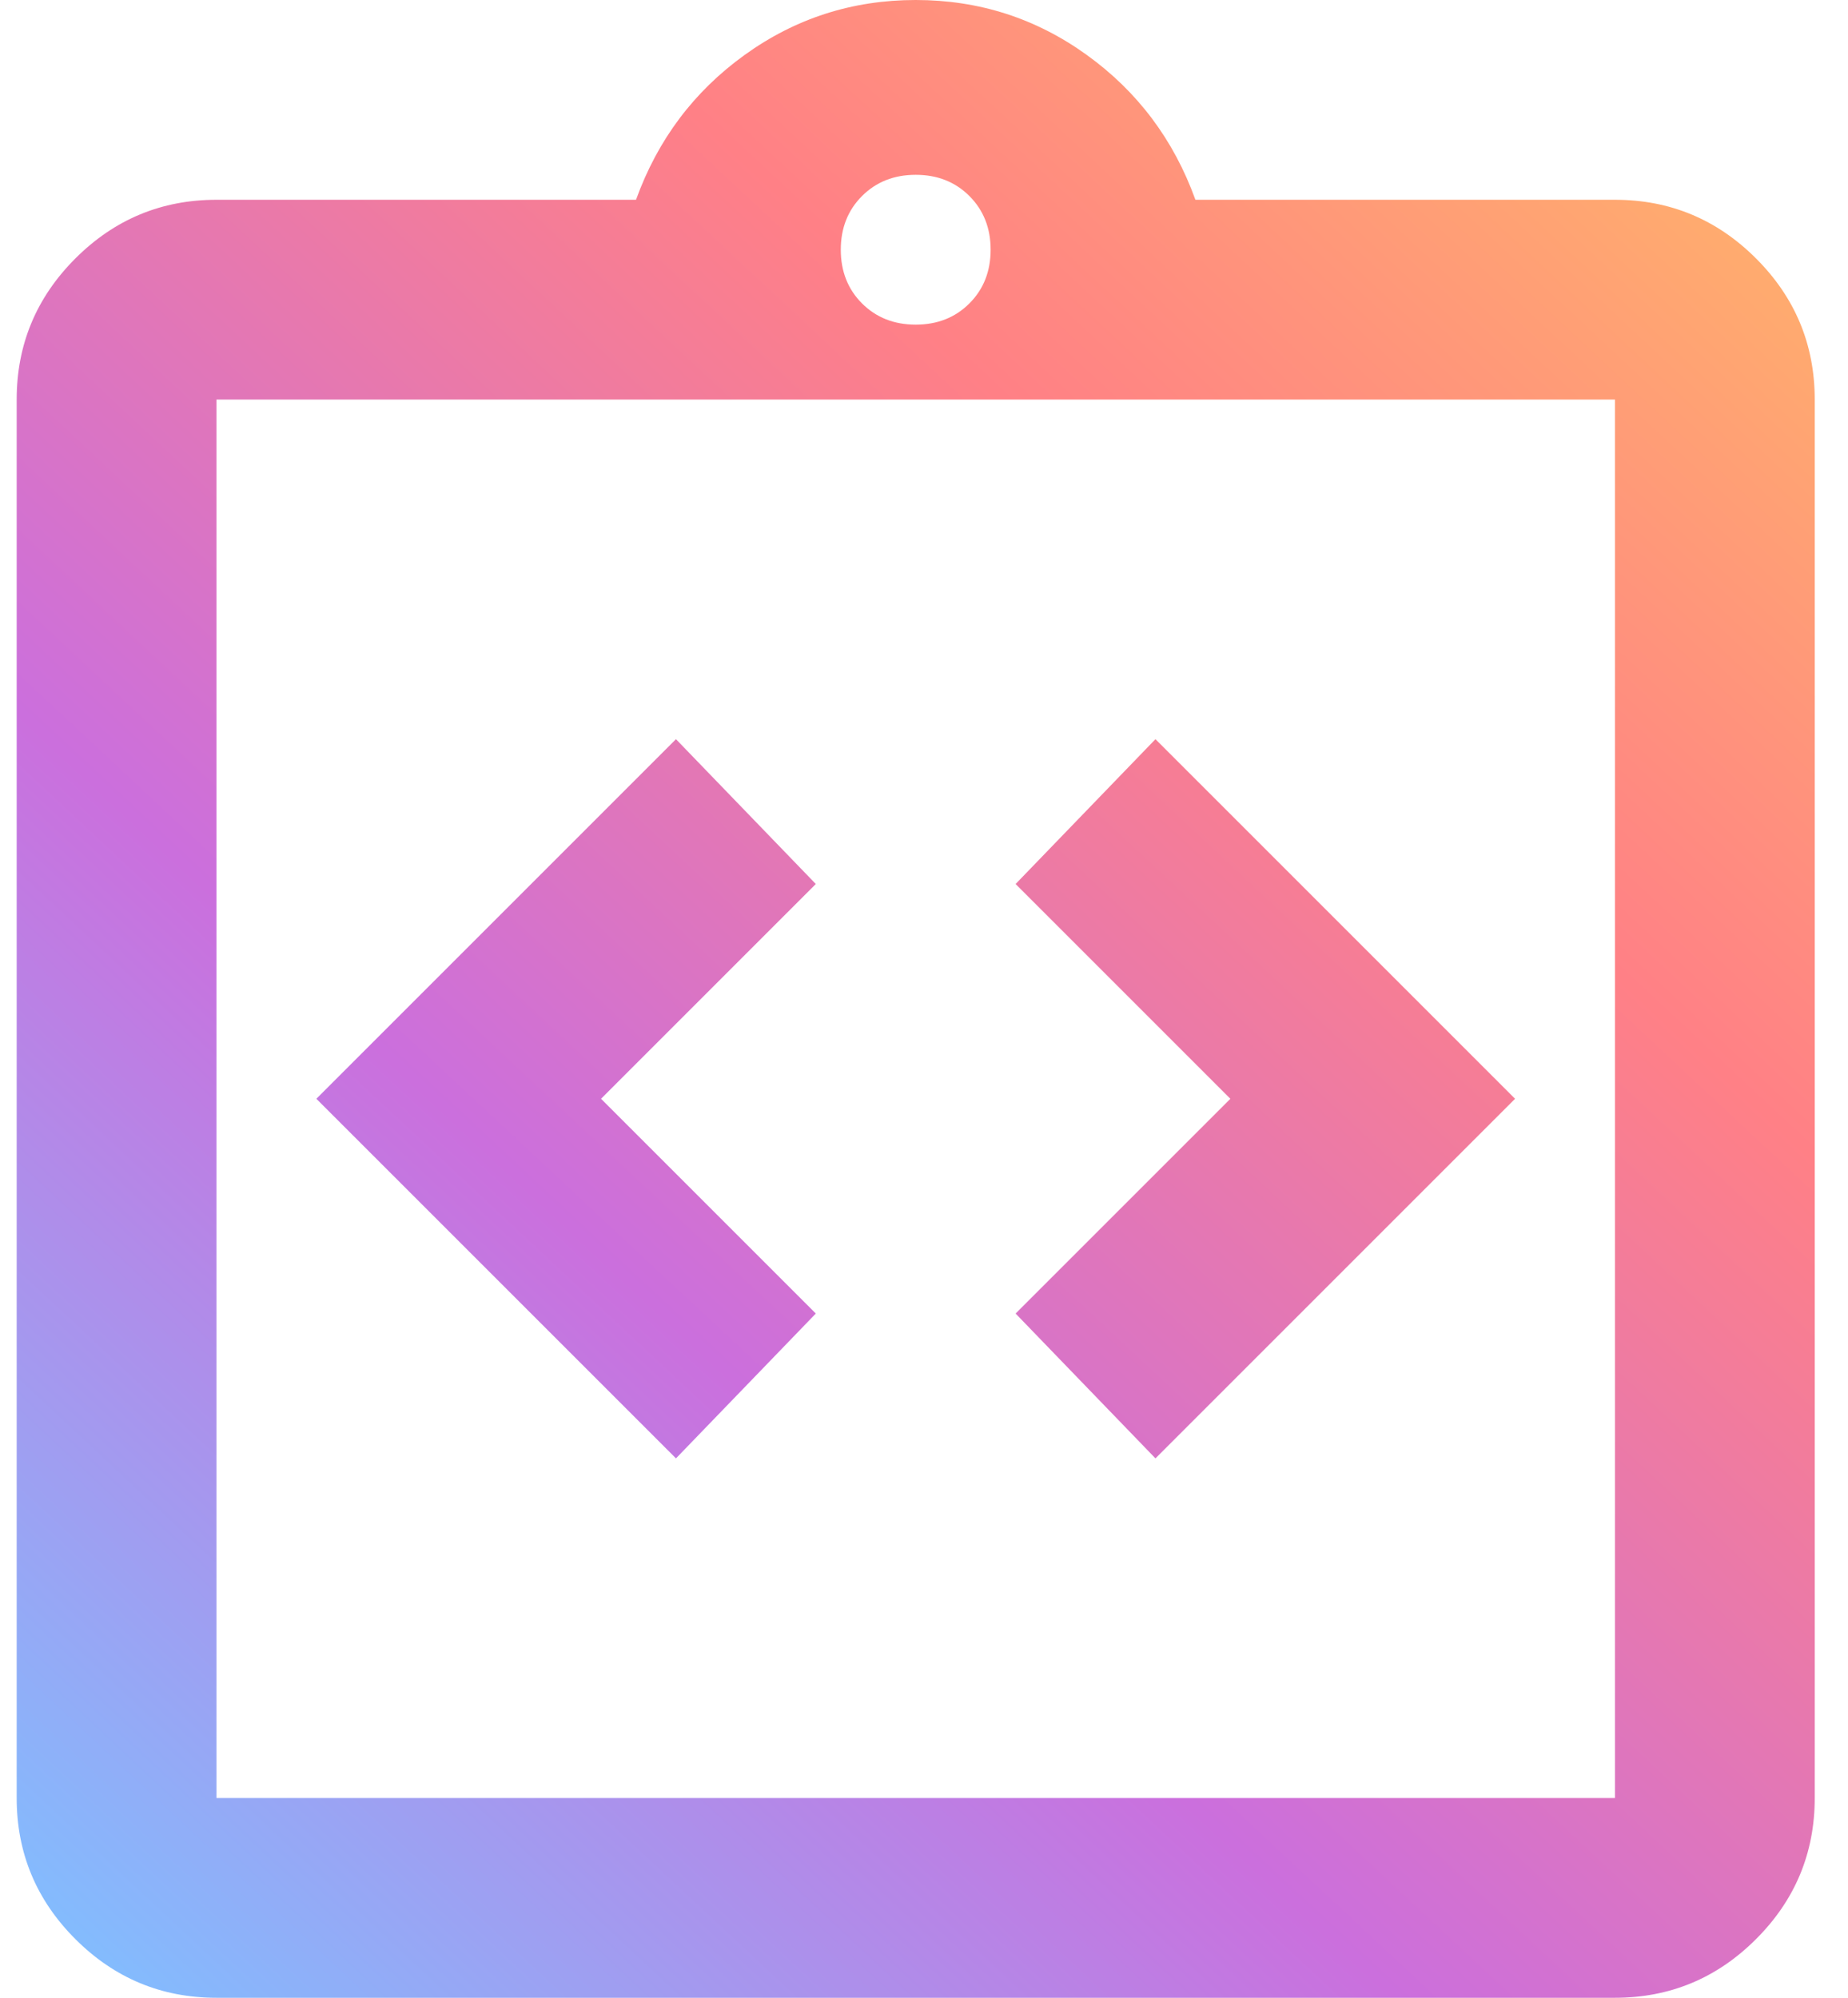 <svg width="37" height="40" viewBox="0 0 37 40" fill="none" xmlns="http://www.w3.org/2000/svg">
<path d="M13.534 29.2L16.334 26.3L12.034 22L16.334 17.7L13.534 14.8L6.334 22L13.534 29.2ZM23.134 29.2L30.334 22L23.134 14.8L20.334 17.7L24.634 22L20.334 26.3L23.134 29.2ZM4.334 40C3.234 40 2.292 39.608 1.509 38.825C0.726 38.042 0.334 37.1 0.334 36V8C0.334 6.9 0.726 5.958 1.509 5.175C2.292 4.392 3.234 4 4.334 4H12.734C13.167 2.8 13.892 1.833 14.909 1.1C15.926 0.367 17.067 0 18.334 0C19.601 0 20.742 0.367 21.759 1.1C22.776 1.833 23.501 2.8 23.934 4H32.334C33.434 4 34.376 4.392 35.159 5.175C35.942 5.958 36.334 6.9 36.334 8V36C36.334 37.1 35.942 38.042 35.159 38.825C34.376 39.608 33.434 40 32.334 40H4.334ZM4.334 36H32.334V8H4.334V36ZM18.334 6.5C18.767 6.5 19.126 6.358 19.409 6.075C19.692 5.792 19.834 5.433 19.834 5C19.834 4.567 19.692 4.208 19.409 3.925C19.126 3.642 18.767 3.5 18.334 3.5C17.901 3.5 17.542 3.642 17.259 3.925C16.976 4.208 16.834 4.567 16.834 5C16.834 5.433 16.976 5.792 17.259 6.075C17.542 6.358 17.901 6.5 18.334 6.5Z" fill="url(#paint0_linear_2079_2812)"/>
<defs>
<linearGradient id="paint0_linear_2079_2812" x1="36.334" y1="0" x2="0.22" y2="38.694" gradientUnits="userSpaceOnUse">
<stop stop-color="#FFBB66"/>
<stop offset="0.32" stop-color="#FF8086"/>
<stop offset="0.66" stop-color="#CB6FDD"/>
<stop offset="1" stop-color="#80BFFF"/>
</linearGradient>
</defs>
</svg>
